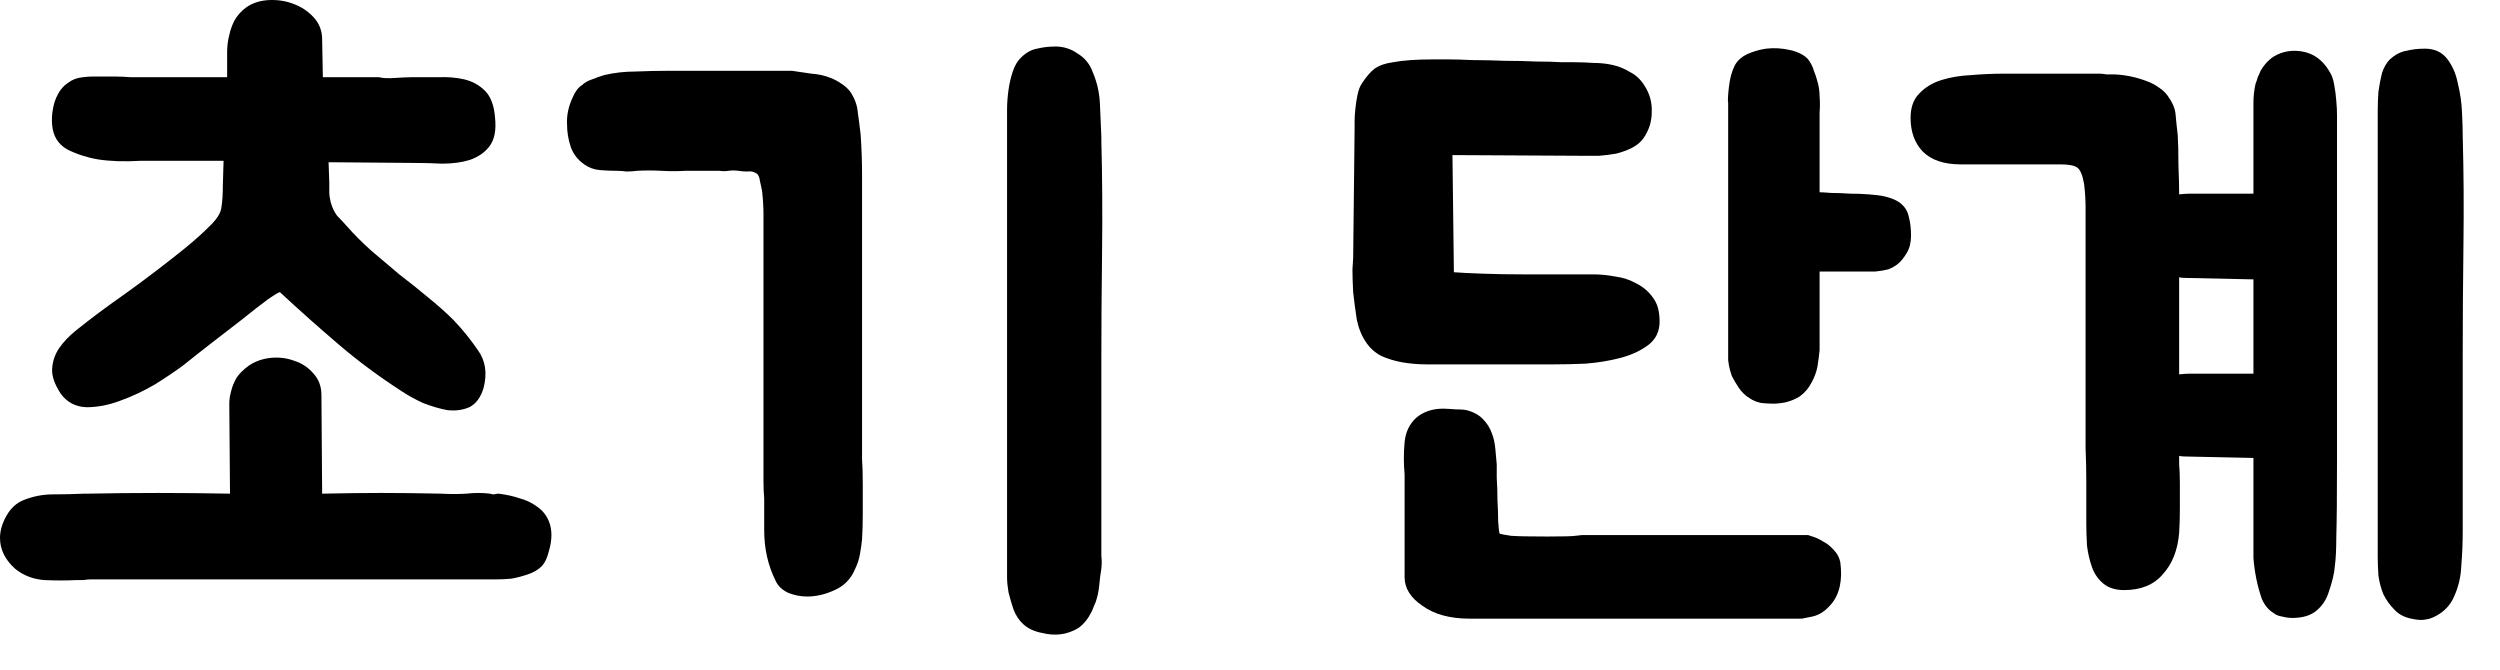 <svg width="56" height="15" viewBox="0 0 56 15" fill="none" xmlns="http://www.w3.org/2000/svg">
<path d="M5.088 1.73V1.17C5.088 1.032 5.104 0.904 5.136 0.786C5.157 0.68 5.195 0.573 5.248 0.466C5.312 0.349 5.403 0.248 5.52 0.162C5.659 0.066 5.824 0.013 6.016 0.002C6.208 -0.008 6.389 0.018 6.56 0.082C6.741 0.146 6.896 0.248 7.024 0.386C7.152 0.525 7.216 0.69 7.216 0.882L7.232 1.73H8.496C8.571 1.752 8.688 1.757 8.848 1.746C9.008 1.736 9.125 1.73 9.2 1.73C9.392 1.73 9.595 1.73 9.808 1.73C10.021 1.72 10.219 1.736 10.4 1.778C10.581 1.821 10.736 1.906 10.864 2.034C10.992 2.162 11.067 2.36 11.088 2.626C11.12 2.914 11.077 3.133 10.96 3.282C10.853 3.421 10.704 3.522 10.512 3.586C10.331 3.64 10.128 3.666 9.904 3.666C9.691 3.656 9.493 3.65 9.312 3.65L7.36 3.634L7.376 4.082C7.376 4.168 7.376 4.242 7.376 4.306C7.376 4.37 7.387 4.445 7.408 4.53C7.44 4.648 7.488 4.749 7.552 4.834C7.627 4.909 7.701 4.989 7.776 5.074C7.936 5.256 8.117 5.437 8.32 5.618C8.523 5.789 8.731 5.965 8.944 6.146C9.168 6.317 9.381 6.488 9.584 6.658C9.797 6.829 9.989 7 10.16 7.17C10.363 7.384 10.544 7.608 10.704 7.842C10.875 8.077 10.917 8.36 10.832 8.69C10.768 8.904 10.661 9.048 10.512 9.122C10.363 9.186 10.197 9.208 10.016 9.186C9.845 9.154 9.664 9.101 9.472 9.026C9.291 8.941 9.136 8.856 9.008 8.77C8.496 8.44 8.021 8.088 7.584 7.714C7.147 7.341 6.709 6.952 6.272 6.546C6.261 6.536 6.171 6.589 6 6.706C5.84 6.824 5.648 6.973 5.424 7.154C5.2 7.325 4.965 7.506 4.72 7.698C4.485 7.88 4.283 8.04 4.112 8.178C3.941 8.306 3.728 8.45 3.472 8.61C3.216 8.76 2.955 8.882 2.688 8.978C2.432 9.074 2.181 9.122 1.936 9.122C1.691 9.112 1.499 9.01 1.36 8.818C1.221 8.605 1.157 8.418 1.168 8.258C1.179 8.088 1.232 7.933 1.328 7.794C1.424 7.656 1.552 7.522 1.712 7.394C1.872 7.266 2.037 7.138 2.208 7.01C2.379 6.882 2.571 6.744 2.784 6.594C3.008 6.434 3.232 6.269 3.456 6.098C3.68 5.928 3.899 5.757 4.112 5.586C4.336 5.405 4.539 5.224 4.72 5.042C4.869 4.893 4.949 4.76 4.96 4.642C4.981 4.514 4.992 4.349 4.992 4.146L5.008 3.602H3.152C2.789 3.624 2.469 3.613 2.192 3.57C1.947 3.528 1.717 3.453 1.504 3.346C1.301 3.229 1.189 3.048 1.168 2.802C1.157 2.685 1.163 2.568 1.184 2.45C1.205 2.322 1.243 2.21 1.296 2.114C1.349 2.008 1.424 1.922 1.52 1.858C1.616 1.784 1.728 1.741 1.856 1.73C1.931 1.72 2.005 1.714 2.08 1.714C2.165 1.714 2.256 1.714 2.352 1.714C2.384 1.714 2.453 1.714 2.56 1.714C2.677 1.714 2.805 1.72 2.944 1.73C3.083 1.73 3.211 1.73 3.328 1.73C3.445 1.73 3.525 1.73 3.568 1.73H5.088ZM10.976 11.058C11.008 11.069 11.04 11.074 11.072 11.074C11.104 11.064 11.136 11.058 11.168 11.058C11.349 11.08 11.515 11.117 11.664 11.17C11.824 11.213 11.979 11.298 12.128 11.426C12.277 11.576 12.352 11.762 12.352 11.986C12.352 12.104 12.331 12.232 12.288 12.37C12.256 12.498 12.208 12.6 12.144 12.674C12.059 12.76 11.952 12.824 11.824 12.866C11.696 12.909 11.573 12.941 11.456 12.962C11.339 12.973 11.232 12.978 11.136 12.978C11.051 12.978 11.003 12.978 10.992 12.978H2.032C1.979 12.978 1.925 12.984 1.872 12.994C1.819 12.994 1.765 12.994 1.712 12.994C1.488 13.005 1.248 13.005 0.992 12.994C0.736 12.973 0.517 12.888 0.336 12.738C0.112 12.536 0 12.306 0 12.05C0 11.89 0.048 11.725 0.144 11.554C0.24 11.384 0.368 11.266 0.528 11.202C0.741 11.117 0.96 11.074 1.184 11.074C1.419 11.074 1.653 11.069 1.888 11.058H1.968C3.013 11.037 4.075 11.037 5.152 11.058L5.136 9.042C5.136 8.946 5.152 8.845 5.184 8.738C5.205 8.653 5.243 8.562 5.296 8.466C5.36 8.37 5.451 8.28 5.568 8.194C5.707 8.098 5.867 8.04 6.048 8.018C6.24 7.997 6.421 8.018 6.592 8.082C6.763 8.136 6.907 8.232 7.024 8.37C7.141 8.498 7.2 8.658 7.2 8.85L7.216 11.058C7.707 11.048 8.149 11.042 8.544 11.042C8.949 11.042 9.397 11.048 9.888 11.058C10.08 11.069 10.267 11.069 10.448 11.058C10.629 11.037 10.805 11.037 10.976 11.058Z" fill="black"/>
<path d="M24.67 12.738C24.649 12.866 24.633 12.994 24.622 13.122C24.611 13.24 24.585 13.362 24.542 13.49C24.521 13.533 24.505 13.57 24.494 13.602C24.483 13.634 24.467 13.672 24.446 13.714C24.371 13.864 24.275 13.981 24.158 14.066C23.913 14.216 23.641 14.253 23.342 14.178C23.171 14.146 23.033 14.082 22.926 13.986C22.83 13.901 22.755 13.789 22.702 13.65C22.659 13.522 22.622 13.394 22.59 13.266C22.569 13.138 22.558 13.026 22.558 12.93C22.558 12.834 22.558 12.781 22.558 12.77V2.882C22.558 2.754 22.558 2.616 22.558 2.466C22.558 2.317 22.569 2.168 22.59 2.018C22.611 1.869 22.643 1.73 22.686 1.602C22.729 1.474 22.787 1.373 22.862 1.298C22.979 1.181 23.102 1.112 23.23 1.09C23.358 1.058 23.497 1.042 23.646 1.042C23.827 1.042 23.993 1.096 24.142 1.202C24.302 1.298 24.414 1.437 24.478 1.618C24.574 1.842 24.627 2.077 24.638 2.322C24.649 2.568 24.659 2.813 24.67 3.058V3.138C24.691 3.96 24.697 4.802 24.686 5.666C24.675 6.53 24.67 7.346 24.67 8.114V12.162C24.67 12.258 24.67 12.354 24.67 12.45C24.681 12.546 24.681 12.642 24.67 12.738ZM17.118 11.17C17.107 11.042 17.102 10.914 17.102 10.786C17.102 10.658 17.102 10.53 17.102 10.402V5.314C17.102 5.144 17.102 4.973 17.102 4.802C17.102 4.632 17.091 4.456 17.07 4.274C17.059 4.221 17.043 4.146 17.022 4.05C17.011 3.954 16.979 3.896 16.926 3.874C16.873 3.842 16.809 3.832 16.734 3.842C16.67 3.842 16.606 3.837 16.542 3.826C16.467 3.816 16.393 3.816 16.318 3.826C16.254 3.837 16.185 3.837 16.11 3.826H15.358C15.177 3.837 14.995 3.837 14.814 3.826C14.633 3.816 14.451 3.816 14.27 3.826C14.185 3.837 14.105 3.842 14.03 3.842C13.966 3.832 13.891 3.826 13.806 3.826C13.689 3.826 13.566 3.821 13.438 3.81C13.31 3.8 13.193 3.757 13.086 3.682C12.937 3.576 12.835 3.442 12.782 3.282C12.729 3.122 12.702 2.957 12.702 2.786C12.691 2.584 12.734 2.381 12.83 2.178C12.883 2.05 12.953 1.96 13.038 1.906C13.091 1.853 13.166 1.81 13.262 1.778C13.369 1.736 13.459 1.704 13.534 1.682C13.758 1.629 13.993 1.602 14.238 1.602C14.483 1.592 14.723 1.586 14.958 1.586H17.742C17.881 1.608 18.025 1.629 18.174 1.65C18.334 1.661 18.478 1.693 18.606 1.746C18.691 1.778 18.771 1.821 18.846 1.874C18.931 1.928 19.001 1.992 19.054 2.066C19.15 2.216 19.203 2.365 19.214 2.514C19.235 2.664 19.257 2.829 19.278 3.01C19.299 3.309 19.31 3.608 19.31 3.906C19.31 4.194 19.31 4.488 19.31 4.786V10.034C19.31 10.045 19.31 10.13 19.31 10.29C19.321 10.44 19.326 10.621 19.326 10.834C19.326 11.037 19.326 11.256 19.326 11.49C19.326 11.714 19.321 11.912 19.31 12.082C19.299 12.189 19.283 12.301 19.262 12.418C19.241 12.536 19.203 12.648 19.15 12.754C19.107 12.861 19.043 12.957 18.958 13.042C18.873 13.128 18.761 13.197 18.622 13.25C18.441 13.325 18.259 13.362 18.078 13.362C17.939 13.362 17.801 13.336 17.662 13.282C17.523 13.218 17.427 13.128 17.374 13.01C17.203 12.669 17.118 12.29 17.118 11.874V11.17Z" fill="black"/>
<path d="M35.687 6.146C35.847 6.146 36.012 6.162 36.183 6.194C36.353 6.216 36.513 6.269 36.663 6.354C36.812 6.429 36.935 6.536 37.031 6.674C37.127 6.802 37.175 6.978 37.175 7.202C37.175 7.426 37.089 7.602 36.919 7.73C36.748 7.858 36.54 7.954 36.295 8.018C36.049 8.082 35.788 8.125 35.511 8.146C35.244 8.157 35.009 8.162 34.807 8.162H32.551C32.359 8.162 32.161 8.162 31.959 8.162C31.767 8.162 31.58 8.146 31.399 8.114C31.228 8.082 31.073 8.034 30.935 7.97C30.796 7.896 30.684 7.794 30.599 7.666C30.503 7.528 30.433 7.357 30.391 7.154C30.359 6.941 30.332 6.738 30.311 6.546C30.3 6.344 30.295 6.173 30.295 6.034C30.305 5.885 30.311 5.8 30.311 5.778L30.343 2.898C30.343 2.866 30.343 2.808 30.343 2.722C30.343 2.637 30.348 2.546 30.359 2.45C30.369 2.344 30.385 2.237 30.407 2.13C30.428 2.024 30.46 1.938 30.503 1.874C30.599 1.725 30.695 1.613 30.791 1.538C30.897 1.464 31.036 1.416 31.207 1.394C31.42 1.352 31.729 1.33 32.135 1.33C32.167 1.33 32.263 1.33 32.423 1.33C32.583 1.33 32.769 1.336 32.983 1.346C33.207 1.346 33.447 1.352 33.703 1.362C33.959 1.362 34.193 1.368 34.407 1.378C34.631 1.378 34.823 1.384 34.983 1.394C35.143 1.394 35.239 1.394 35.271 1.394C35.409 1.394 35.553 1.4 35.703 1.41C35.852 1.41 35.996 1.426 36.135 1.458C36.273 1.49 36.401 1.544 36.519 1.618C36.647 1.682 36.753 1.784 36.839 1.922C36.956 2.104 37.009 2.301 36.999 2.514C36.999 2.728 36.935 2.925 36.807 3.106C36.743 3.192 36.657 3.261 36.551 3.314C36.444 3.368 36.327 3.41 36.199 3.442C36.071 3.464 35.943 3.48 35.815 3.49C35.697 3.49 35.596 3.49 35.511 3.49L32.535 3.474L32.567 6.098C32.705 6.109 32.919 6.12 33.207 6.13C33.495 6.141 33.799 6.146 34.119 6.146C34.439 6.146 34.743 6.146 35.031 6.146C35.329 6.146 35.548 6.146 35.687 6.146ZM32.919 13.858C32.481 13.858 32.129 13.762 31.863 13.57C31.596 13.389 31.463 13.176 31.463 12.93V10.626C31.441 10.392 31.441 10.152 31.463 9.906C31.484 9.682 31.569 9.501 31.719 9.362C31.879 9.224 32.081 9.154 32.327 9.154C32.38 9.154 32.476 9.16 32.615 9.17C32.753 9.17 32.849 9.181 32.903 9.202C33.041 9.245 33.148 9.309 33.223 9.394C33.308 9.48 33.372 9.581 33.415 9.698C33.457 9.805 33.484 9.922 33.495 10.05C33.505 10.168 33.516 10.285 33.527 10.402C33.527 10.445 33.527 10.546 33.527 10.706C33.537 10.856 33.543 11.021 33.543 11.202C33.553 11.373 33.559 11.533 33.559 11.682C33.569 11.832 33.58 11.922 33.591 11.954C33.623 11.965 33.708 11.981 33.847 12.002C33.996 12.013 34.268 12.018 34.663 12.018C35.004 12.018 35.212 12.013 35.287 12.002C35.372 11.992 35.42 11.986 35.431 11.986H40.503C40.503 11.986 40.535 11.997 40.599 12.018C40.673 12.04 40.753 12.077 40.839 12.13C40.924 12.173 41.004 12.237 41.079 12.322C41.153 12.397 41.201 12.488 41.223 12.594C41.276 13 41.207 13.314 41.015 13.538C40.887 13.688 40.748 13.778 40.599 13.81C40.449 13.842 40.369 13.858 40.359 13.858H32.919ZM40.759 6.082V7.842C40.748 7.96 40.732 8.082 40.711 8.21C40.689 8.328 40.647 8.445 40.583 8.562C40.519 8.69 40.428 8.797 40.311 8.882C40.225 8.936 40.124 8.978 40.007 9.01C39.9 9.032 39.804 9.042 39.719 9.042C39.633 9.042 39.543 9.037 39.447 9.026C39.351 9.005 39.271 8.973 39.207 8.93C39.1 8.866 39.015 8.786 38.951 8.69C38.887 8.594 38.833 8.504 38.791 8.418C38.759 8.322 38.737 8.242 38.727 8.178C38.716 8.104 38.711 8.066 38.711 8.066V2.306C38.7 2.264 38.705 2.146 38.727 1.954C38.748 1.762 38.791 1.602 38.855 1.474C38.908 1.368 38.999 1.282 39.127 1.218C39.265 1.154 39.409 1.112 39.559 1.09C39.74 1.069 39.921 1.08 40.103 1.122C40.284 1.165 40.417 1.234 40.503 1.33C40.567 1.416 40.609 1.501 40.631 1.586C40.663 1.661 40.689 1.741 40.711 1.826C40.743 1.933 40.759 2.045 40.759 2.162C40.769 2.28 40.769 2.397 40.759 2.514V4.306C40.801 4.306 40.887 4.312 41.015 4.322C41.153 4.322 41.297 4.328 41.447 4.338C41.596 4.338 41.735 4.344 41.863 4.354C42.001 4.365 42.097 4.376 42.151 4.386C42.364 4.429 42.513 4.493 42.599 4.578C42.684 4.653 42.737 4.749 42.759 4.866C42.791 4.984 42.807 5.122 42.807 5.282C42.807 5.432 42.775 5.56 42.711 5.666C42.647 5.773 42.583 5.853 42.519 5.906C42.455 5.96 42.38 6.002 42.295 6.034C42.209 6.056 42.113 6.072 42.007 6.082C41.9 6.082 41.767 6.082 41.607 6.082H40.759Z" fill="black"/>
<path d="M46.733 11.73C46.733 11.57 46.733 11.421 46.733 11.282C46.733 11.133 46.733 10.957 46.733 10.754C46.733 10.552 46.728 10.312 46.717 10.034C46.717 9.757 46.717 9.4 46.717 8.962C46.717 8.525 46.717 8.002 46.717 7.394C46.717 6.776 46.717 6.034 46.717 5.17C46.717 4.989 46.717 4.818 46.717 4.658C46.717 4.488 46.707 4.312 46.685 4.13C46.653 3.938 46.605 3.816 46.541 3.762C46.477 3.709 46.349 3.682 46.157 3.682C45.923 3.682 45.715 3.682 45.533 3.682C45.352 3.682 45.176 3.682 45.005 3.682C44.835 3.682 44.659 3.682 44.477 3.682C44.307 3.682 44.12 3.682 43.917 3.682C43.544 3.682 43.261 3.586 43.069 3.394C42.888 3.202 42.797 2.952 42.797 2.642C42.797 2.408 42.861 2.226 42.989 2.098C43.117 1.96 43.283 1.858 43.485 1.794C43.688 1.73 43.912 1.693 44.157 1.682C44.403 1.661 44.648 1.65 44.893 1.65H47.021C47.075 1.65 47.128 1.656 47.181 1.666C47.245 1.666 47.304 1.666 47.357 1.666C47.613 1.677 47.864 1.73 48.109 1.826C48.195 1.858 48.275 1.901 48.349 1.954C48.435 2.008 48.504 2.072 48.557 2.146C48.664 2.296 48.723 2.434 48.733 2.562C48.744 2.69 48.76 2.845 48.781 3.026C48.792 3.197 48.797 3.421 48.797 3.698C48.808 3.965 48.813 4.184 48.813 4.354C48.899 4.344 48.979 4.338 49.053 4.338C49.128 4.338 49.197 4.338 49.261 4.338H50.477V2.722C50.477 2.584 50.477 2.445 50.477 2.306C50.477 2.157 50.493 2.013 50.525 1.874C50.547 1.821 50.563 1.773 50.573 1.73C50.595 1.688 50.616 1.64 50.637 1.586C50.701 1.48 50.765 1.4 50.829 1.346C50.893 1.282 50.984 1.229 51.101 1.186C51.197 1.154 51.293 1.138 51.389 1.138C51.741 1.138 52.008 1.298 52.189 1.618C52.232 1.682 52.264 1.773 52.285 1.89C52.307 2.008 52.323 2.13 52.333 2.258C52.344 2.376 52.349 2.482 52.349 2.578C52.349 2.664 52.349 2.717 52.349 2.738V10.306C52.349 11.106 52.344 11.682 52.333 12.034C52.333 12.301 52.323 12.514 52.301 12.674C52.291 12.834 52.243 13.037 52.157 13.282C52.104 13.442 52.013 13.576 51.885 13.682C51.757 13.789 51.576 13.842 51.341 13.842C51.277 13.842 51.203 13.832 51.117 13.81C51.043 13.8 50.979 13.773 50.925 13.73C50.819 13.666 50.733 13.565 50.669 13.426C50.616 13.277 50.573 13.122 50.541 12.962C50.509 12.802 50.488 12.648 50.477 12.498C50.477 12.349 50.477 12.232 50.477 12.146V10.258L48.973 10.226C48.899 10.226 48.845 10.221 48.813 10.21C48.813 10.221 48.813 10.285 48.813 10.402C48.824 10.52 48.829 10.664 48.829 10.834C48.829 11.005 48.829 11.192 48.829 11.394C48.829 11.586 48.824 11.768 48.813 11.938C48.781 12.322 48.659 12.632 48.445 12.866C48.243 13.101 47.955 13.218 47.581 13.218C47.389 13.218 47.235 13.17 47.117 13.074C47 12.978 46.915 12.856 46.861 12.706C46.808 12.557 46.771 12.397 46.749 12.226C46.739 12.045 46.733 11.88 46.733 11.73ZM55.165 3.058C55.187 3.858 55.192 4.674 55.181 5.506C55.171 6.328 55.165 7.117 55.165 7.874V11.874C55.165 12.152 55.155 12.418 55.133 12.674C55.123 12.93 55.064 13.17 54.957 13.394C54.893 13.533 54.792 13.65 54.653 13.746C54.536 13.821 54.435 13.864 54.349 13.874C54.264 13.896 54.152 13.89 54.013 13.858C53.853 13.826 53.725 13.757 53.629 13.65C53.533 13.554 53.453 13.442 53.389 13.314C53.336 13.186 53.299 13.048 53.277 12.898C53.267 12.749 53.261 12.605 53.261 12.466V2.898C53.261 2.781 53.261 2.648 53.261 2.498C53.261 2.338 53.267 2.189 53.277 2.05C53.299 1.901 53.325 1.762 53.357 1.634C53.4 1.506 53.459 1.405 53.533 1.33C53.651 1.224 53.773 1.16 53.901 1.138C54.029 1.106 54.168 1.09 54.317 1.09C54.531 1.09 54.696 1.165 54.813 1.314C54.931 1.464 55.011 1.645 55.053 1.858C55.107 2.072 55.139 2.29 55.149 2.514C55.16 2.738 55.165 2.92 55.165 3.058ZM48.973 6.226C48.899 6.226 48.845 6.221 48.813 6.21V8.386C48.899 8.376 48.979 8.37 49.053 8.37C49.128 8.37 49.197 8.37 49.261 8.37H50.477V6.258L48.973 6.226Z" fill="black"/>
</svg>
